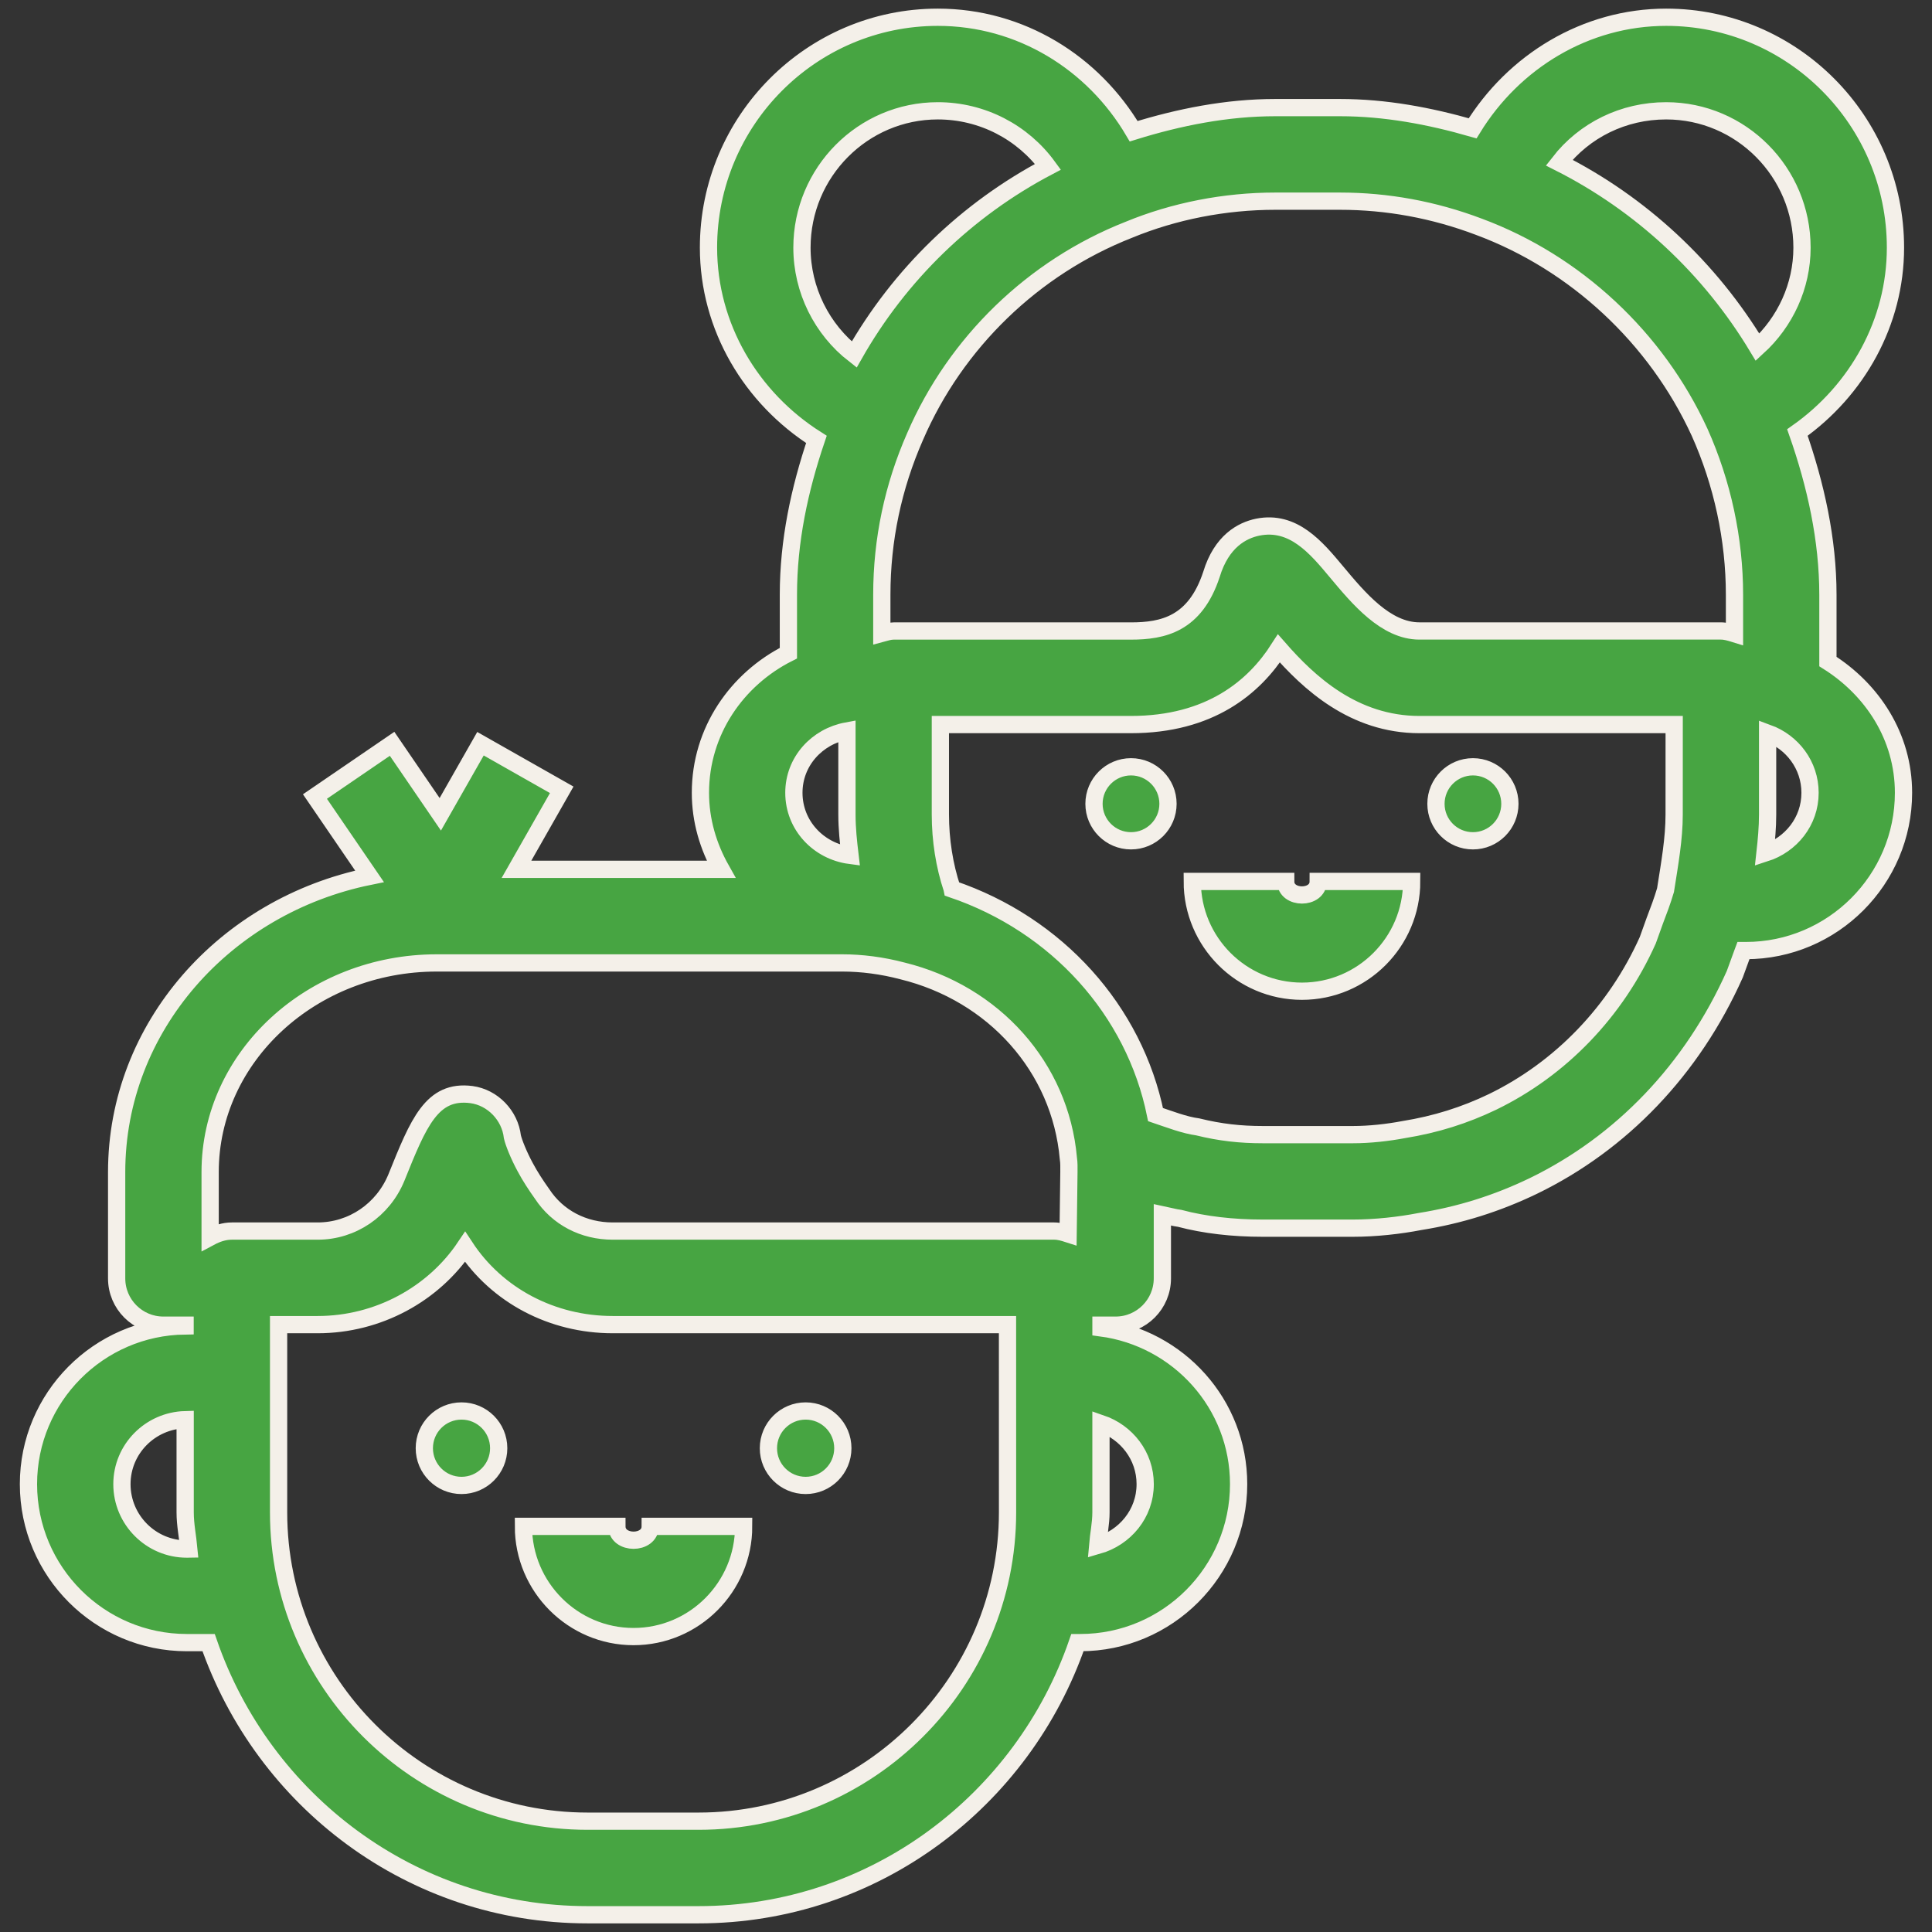 <svg width="56" height="56" viewBox="0 0 56 56" fill="none" xmlns="http://www.w3.org/2000/svg">
<rect x="0" y="0" width="56" height="56" fill="#333333" stroke="none"/>
<path d="M14.455 41.977C14.455 42.572 13.972 43.056 13.377 43.056C12.782 43.056 12.299 42.572 12.299 41.977C12.299 41.381 12.782 40.898 13.377 40.898C13.973 40.898 14.455 41.381 14.455 41.977ZM23.352 43.056C23.948 43.056 24.43 42.572 24.43 41.977C24.43 41.381 23.947 40.898 23.352 40.898C22.757 40.898 22.273 41.381 22.273 41.977C22.272 42.572 22.756 43.056 23.352 43.056ZM18.364 47.437C20.123 47.437 21.555 46.001 21.555 44.242H18.847C18.847 44.778 17.881 44.778 17.881 44.242H15.172C15.172 46.001 16.605 47.437 18.364 47.437ZM32.783 22.226C32.191 22.226 31.71 22.707 31.71 23.299C31.71 23.891 32.191 24.371 32.783 24.371C33.375 24.371 33.855 23.891 33.855 23.299C33.855 22.707 33.375 22.226 32.783 22.226ZM42.694 24.371C43.286 24.371 43.765 23.891 43.765 23.299C43.765 22.707 43.286 22.226 42.694 22.226C42.102 22.226 41.622 22.707 41.622 23.299C41.622 23.891 42.102 24.371 42.694 24.371ZM37.267 25.549H34.558C34.558 27.302 35.985 28.731 37.738 28.731C39.491 28.731 40.918 27.302 40.918 25.549H38.209C38.209 26.072 37.267 26.072 37.267 25.549ZM55.174 22.979C55.174 25.499 53.123 27.553 50.603 27.553H50.532C50.52 27.584 50.511 27.619 50.499 27.649L50.284 28.238C49.05 31.003 46.993 33.139 44.444 34.376C43.387 34.885 42.313 35.222 41.154 35.407C40.572 35.52 39.872 35.599 39.213 35.599H36.605C35.722 35.599 34.912 35.504 34.196 35.315C34.045 35.297 33.858 35.242 33.692 35.208V37.054C33.692 37.802 33.085 38.411 32.337 38.411H31.912V38.488C34.158 38.786 35.902 40.693 35.902 43.018C35.902 45.551 33.843 47.612 31.312 47.612H31.23C29.652 52.185 25.35 55.5 20.247 55.5H17.031C11.928 55.5 7.627 52.185 6.047 47.612H5.415C2.883 47.612 0.825 45.551 0.825 43.018C0.825 40.505 2.857 38.46 5.365 38.432V38.411H4.735C3.988 38.411 3.381 37.803 3.381 37.055V33.972C3.381 29.767 6.528 26.251 10.711 25.401L9.129 23.088L11.365 21.56L12.762 23.603L13.927 21.557L16.282 22.893L14.97 25.198H20.901C20.53 24.538 20.302 23.788 20.302 22.979C20.302 21.194 21.357 19.685 22.852 18.933V17.238C22.852 15.685 23.172 14.188 23.664 12.736C21.777 11.542 20.536 9.478 20.536 7.176C20.537 3.496 23.518 0.5 27.183 0.5C29.579 0.5 31.686 1.813 32.86 3.804C34.177 3.395 35.56 3.119 36.965 3.119H38.84C40.148 3.119 41.428 3.358 42.685 3.719C43.875 1.781 45.962 0.5 48.295 0.5C51.959 0.5 54.941 3.496 54.941 7.178C54.941 9.347 53.833 11.312 52.099 12.537C52.633 14.059 52.983 15.646 52.983 17.238V19.175C54.27 19.985 55.174 21.351 55.174 22.979ZM48.295 3.212C47.048 3.212 45.923 3.776 45.194 4.713C47.568 5.912 49.562 7.766 50.944 10.064C51.744 9.334 52.232 8.295 52.232 7.178C52.232 4.991 50.466 3.212 48.295 3.212ZM36.966 5.831C35.501 5.831 34.031 6.119 32.718 6.661C29.95 7.749 27.701 9.929 26.525 12.651C25.885 14.106 25.56 15.647 25.56 17.238V18.359C25.673 18.329 25.781 18.29 25.903 18.29H32.779C33.711 18.29 34.64 18.091 35.115 16.649C35.407 15.687 36.005 15.373 36.455 15.28C37.487 15.072 38.152 15.872 38.737 16.573C39.375 17.337 40.167 18.289 41.143 18.289H49.881C50.021 18.289 50.148 18.33 50.275 18.369V17.238C50.275 15.63 49.924 14.003 49.263 12.528C48.006 9.79 45.671 7.614 42.864 6.572C41.56 6.079 40.211 5.831 38.842 5.831H36.966ZM23.011 22.979C23.011 23.924 23.727 24.674 24.638 24.794C24.592 24.407 24.549 24.016 24.549 23.608V21.186C23.682 21.345 23.011 22.069 23.011 22.979ZM23.245 7.178C23.245 8.411 23.826 9.551 24.759 10.277C26.073 7.961 28.023 6.072 30.376 4.834C29.65 3.837 28.477 3.212 27.183 3.212C25.012 3.212 23.245 4.991 23.245 7.178ZM6.091 33.973V35.859C6.282 35.757 6.49 35.683 6.721 35.683H9.208C10.207 35.683 11.103 35.074 11.49 34.132C12.132 32.538 12.515 31.579 13.664 31.727C14.283 31.81 14.782 32.333 14.852 32.951C14.89 33.117 15.032 33.477 15.223 33.831C15.372 34.109 15.534 34.354 15.712 34.605C16.165 35.296 16.919 35.683 17.76 35.683H30.558C30.701 35.683 30.832 35.724 30.96 35.765L30.983 33.973C30.983 33.841 30.988 33.709 30.967 33.576C30.735 30.937 28.807 28.791 26.156 28.142C25.569 27.987 24.974 27.911 24.413 27.911H12.66C9.037 27.911 6.091 30.629 6.091 33.973ZM5.474 44.9C5.441 44.544 5.367 44.199 5.367 43.835V41.15C4.353 41.178 3.534 42.001 3.534 43.019C3.534 44.057 4.379 44.901 5.416 44.901L5.474 44.9ZM29.203 38.395H17.76C16.006 38.395 14.407 37.552 13.481 36.142C12.565 37.508 10.964 38.395 9.208 38.395H8.075V43.836C8.075 48.773 12.094 52.788 17.032 52.788H20.248C25.185 52.788 29.204 48.773 29.204 43.836L29.203 38.395ZM31.912 41.261V43.835C31.912 44.165 31.842 44.476 31.815 44.798C32.603 44.574 33.194 43.878 33.194 43.018C33.194 42.196 32.652 41.514 31.912 41.261ZM48.527 21.002H41.143C39.233 21.002 37.932 19.781 37.07 18.796C36.353 19.917 35.074 21.002 32.779 21.002H27.257V23.608C27.257 24.352 27.375 25.093 27.595 25.754L27.598 25.769C30.637 26.8 32.88 29.286 33.494 32.307C33.907 32.446 34.329 32.611 34.715 32.663C35.373 32.825 35.954 32.888 36.605 32.888H39.213C39.704 32.888 40.225 32.829 40.686 32.742C41.62 32.591 42.45 32.329 43.262 31.939C45.239 30.979 46.839 29.316 47.762 27.253L47.964 26.69C48.073 26.406 48.185 26.108 48.276 25.801C48.4 25.014 48.526 24.312 48.526 23.608L48.527 21.002ZM52.465 22.979C52.465 22.177 51.949 21.509 51.235 21.248V23.608C51.235 23.984 51.2 24.359 51.159 24.729C51.91 24.489 52.465 23.811 52.465 22.979Z" fill="#47A542" stroke="#F4F0E9" stroke-width="0.5"/>
</svg>
